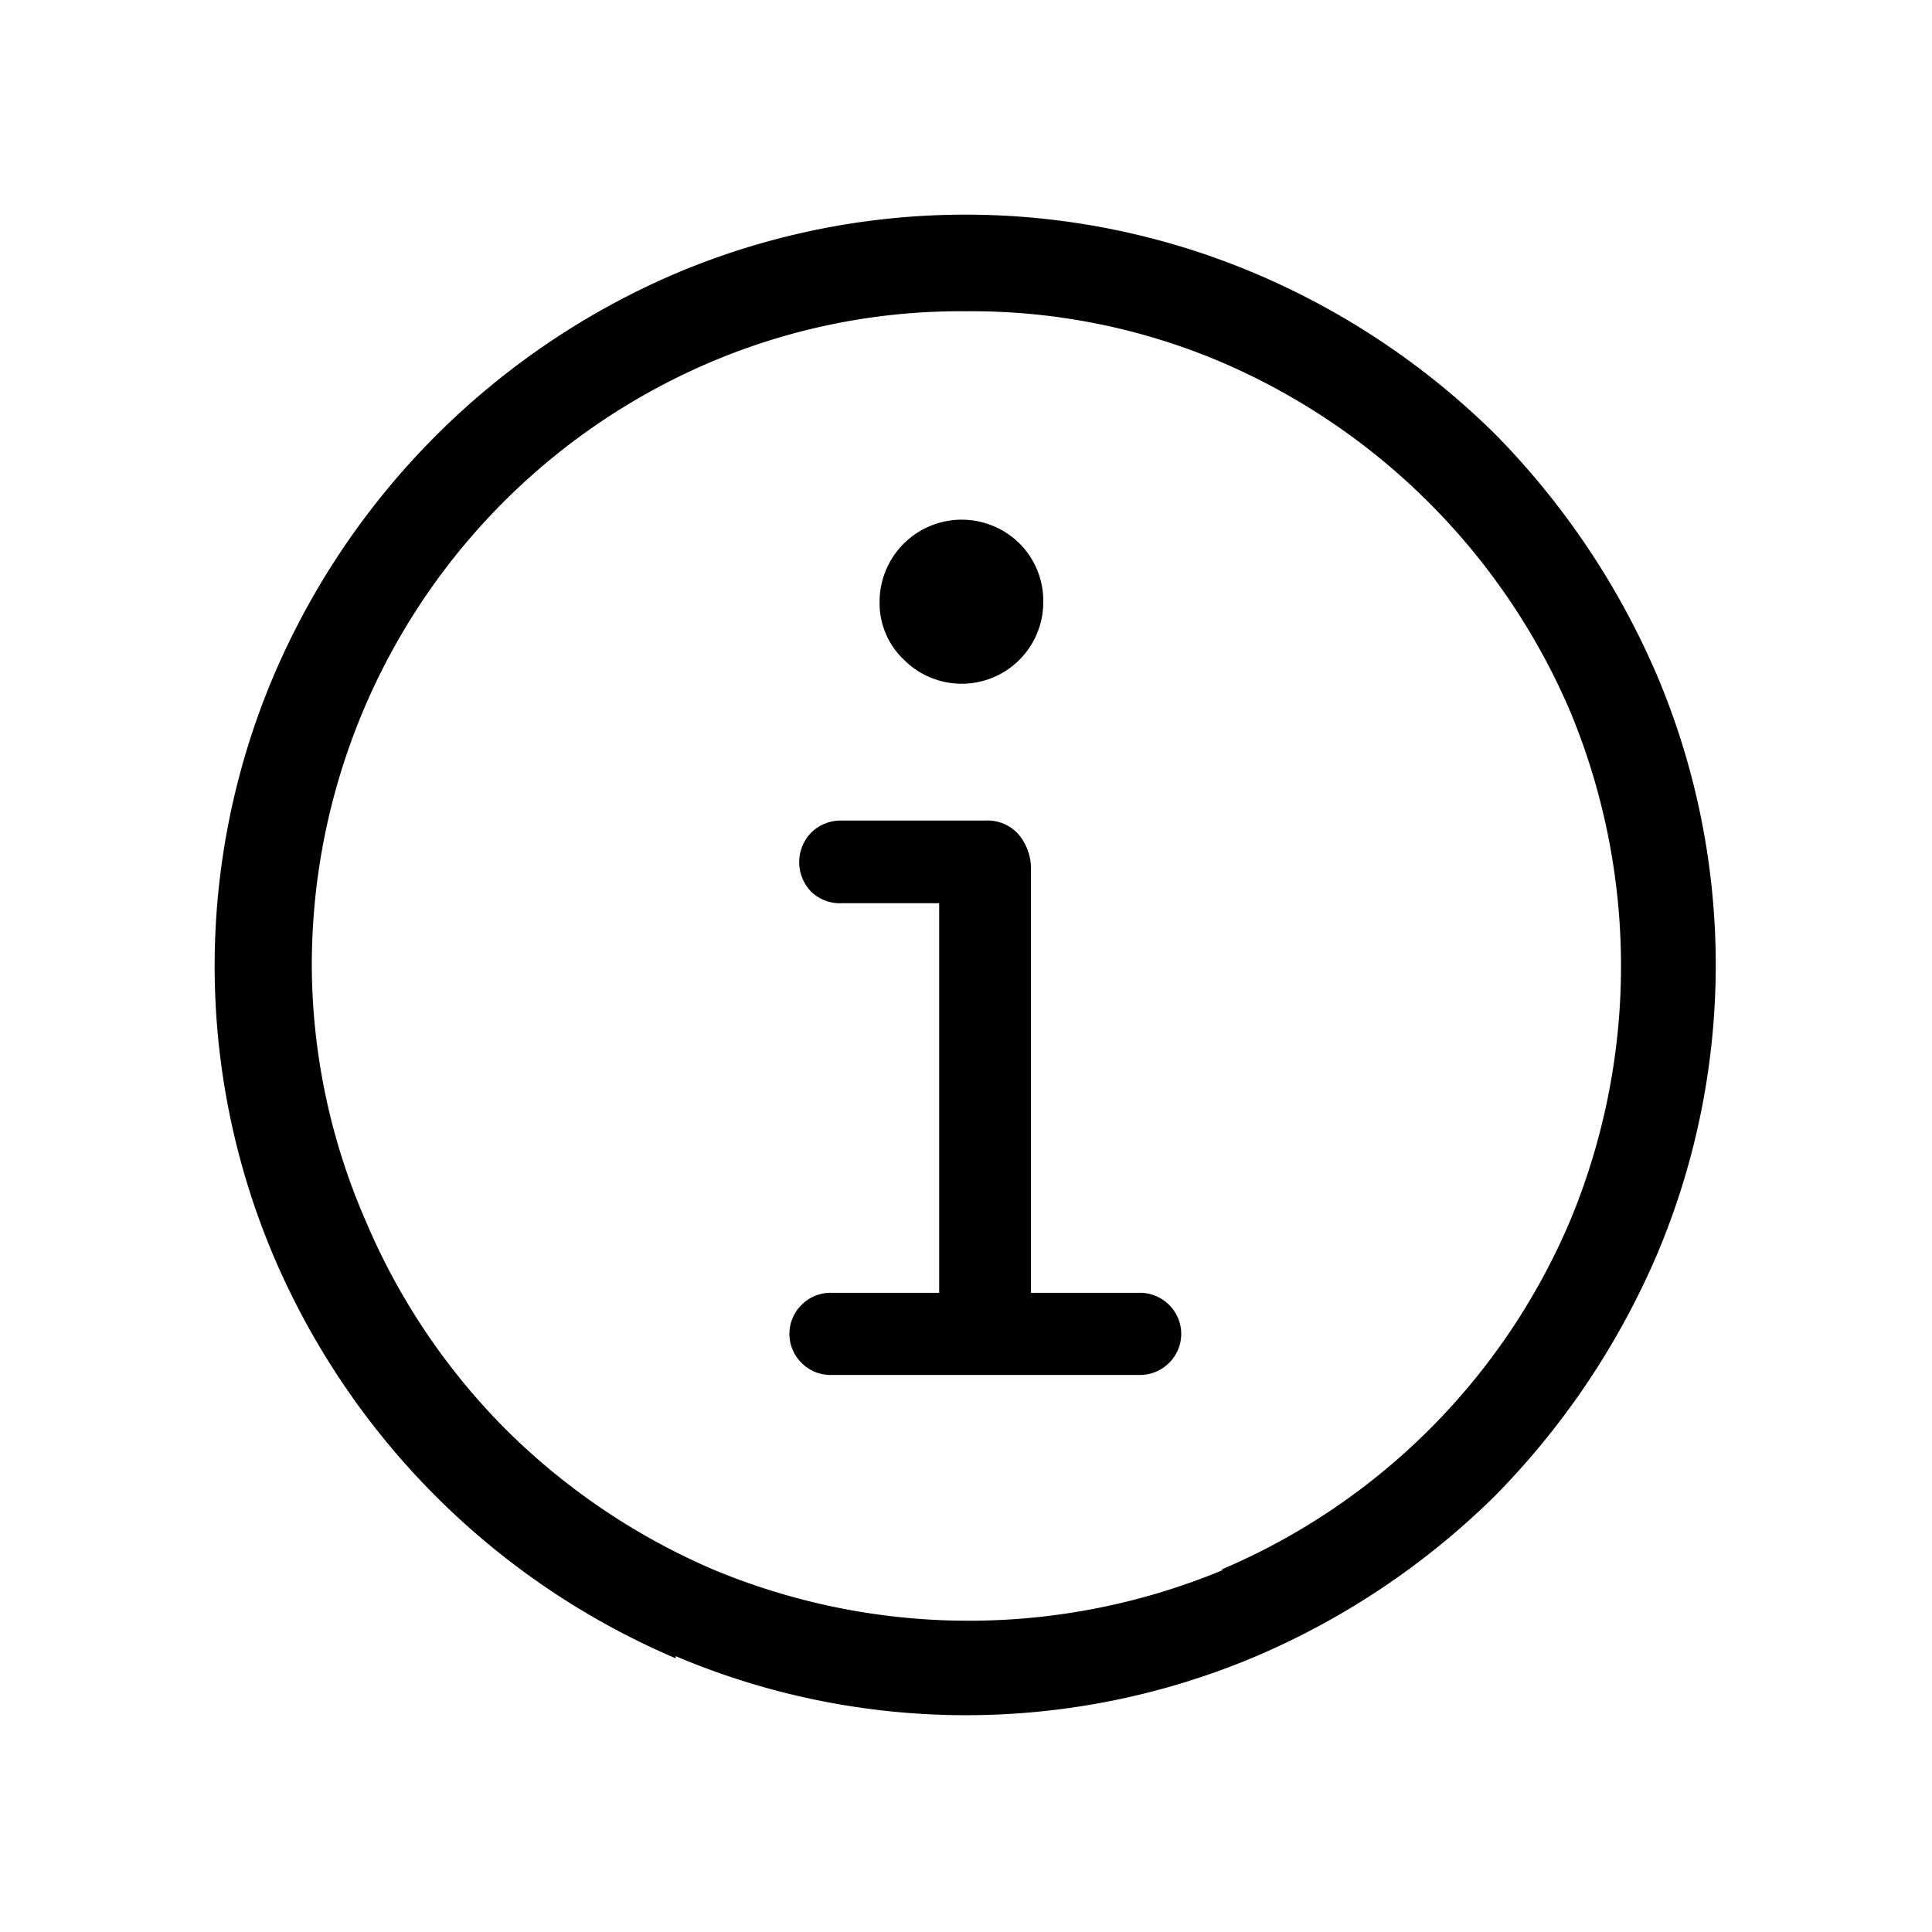 <svg id="Layer_1" data-name="Layer 1" xmlns="http://www.w3.org/2000/svg" viewBox="0 0 36 36"><defs><style>.cls-1{fill:currentColor;}</style></defs><path class="cls-1" d="M12.59,30.9A14.19,14.19,0,0,1,5.1,23.41a13.85,13.85,0,0,1,0-10.82A14.22,14.22,0,0,1,12.58,5.1a13.85,13.85,0,0,1,10.82,0,14.28,14.28,0,0,1,4.47,3,14.6,14.6,0,0,1,3,4.47,13.85,13.85,0,0,1,0,10.82,14.6,14.6,0,0,1-3,4.47,14.36,14.36,0,0,1-4.46,3,13.85,13.85,0,0,1-10.82,0Zm10.16-1.65a12.25,12.25,0,0,0,6.51-6.51,12.36,12.36,0,0,0,0-9.48,12.37,12.37,0,0,0-6.52-6.52A11.9,11.9,0,0,0,18,5.8a11.9,11.9,0,0,0-4.74.94A12.21,12.21,0,0,0,5.81,18a12,12,0,0,0,1,4.74,12.27,12.27,0,0,0,2.61,3.89,12.42,12.42,0,0,0,3.88,2.62,12.35,12.35,0,0,0,9.5,0ZM14.94,25.4a.76.76,0,0,1,0-1.09.76.76,0,0,1,.56-.22h2V16.83H15.68a.77.77,0,0,1-.57-.22.79.79,0,0,1,0-1.09.78.78,0,0,1,.57-.23h2.68a.77.77,0,0,1,.63.27,1,1,0,0,1,.22.68v7.85h2a.77.77,0,0,1,.57.22.76.76,0,0,1,0,1.09.77.77,0,0,1-.57.22H15.5A.76.76,0,0,1,14.94,25.4Zm1.9-13.11a1.45,1.45,0,0,1-.45-1.07A1.53,1.53,0,0,1,19,10.13a1.51,1.51,0,0,1,.44,1.09,1.52,1.52,0,0,1-2.6,1.07Z"/></svg>
